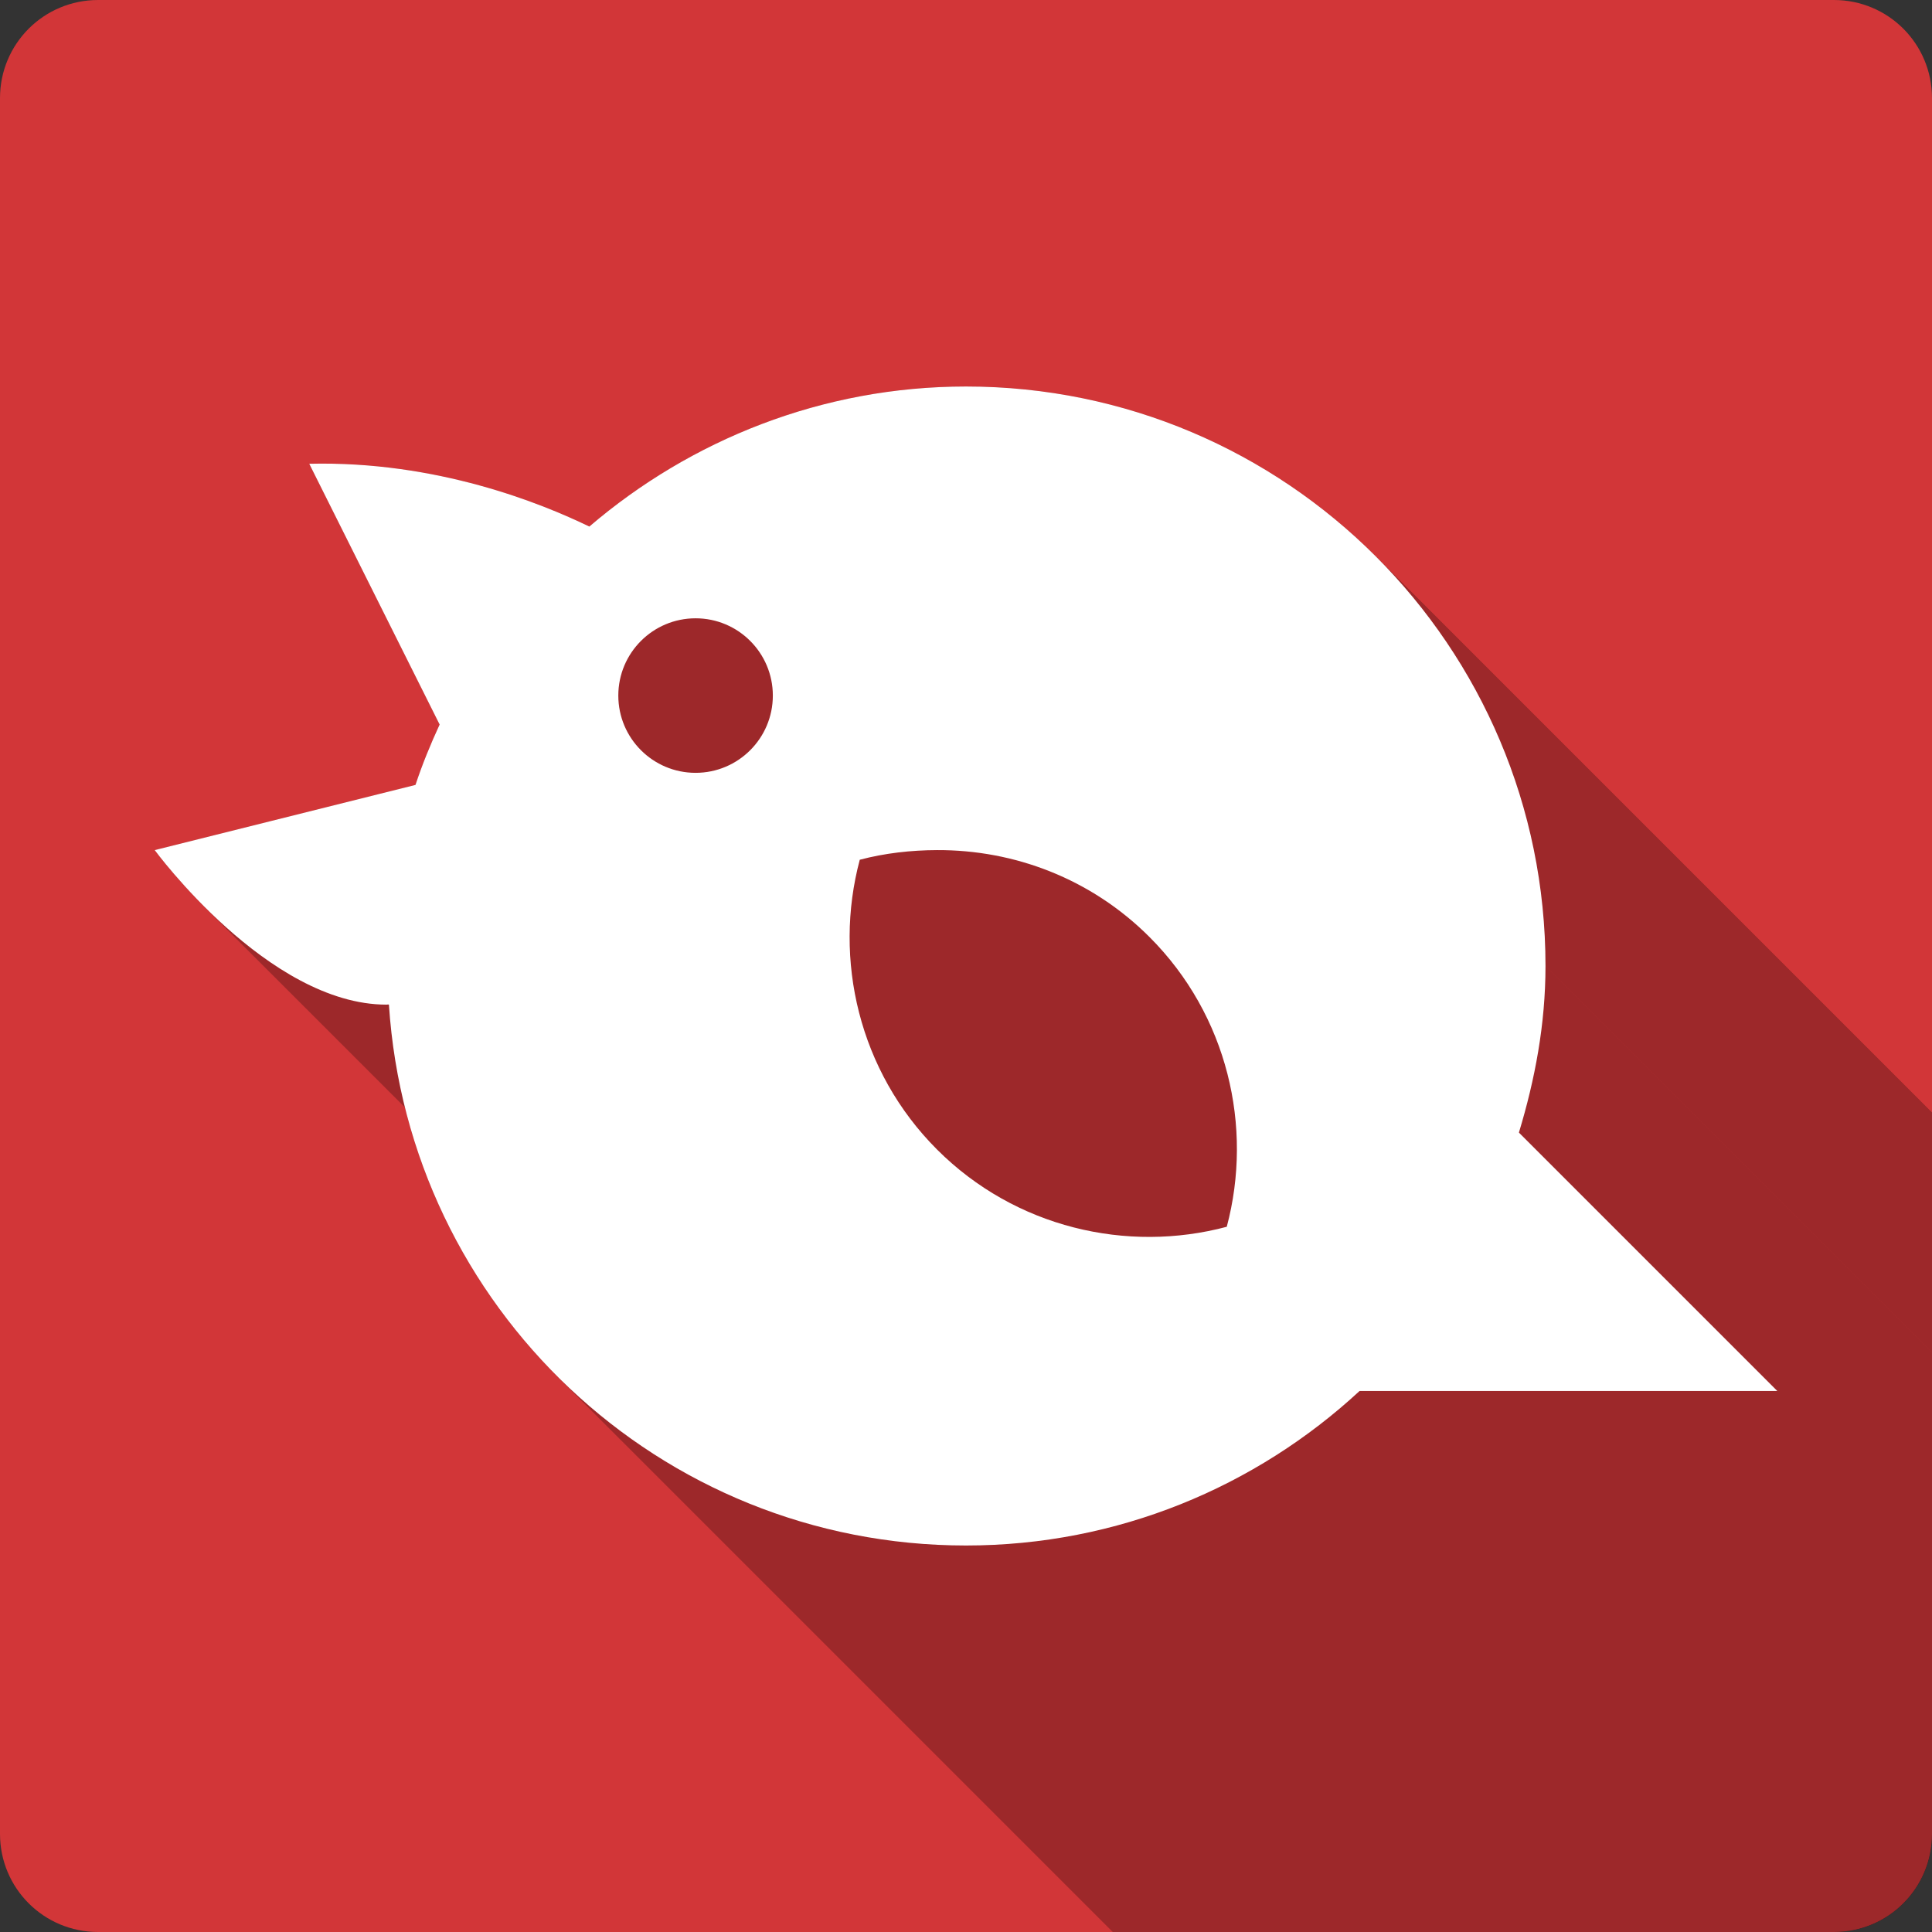 <?xml version="1.0" encoding="UTF-8" standalone="no"?>
<svg
   xmlns:dc="http://purl.org/dc/elements/1.1/"
   xmlns:cc="http://creativecommons.org/ns#"
   xmlns:rdf="http://www.w3.org/1999/02/22-rdf-syntax-ns#"
   xmlns:svg="http://www.w3.org/2000/svg"
   xmlns="http://www.w3.org/2000/svg"
   xmlns:sodipodi="http://sodipodi.sourceforge.net/DTD/sodipodi-0.dtd"
   xmlns:inkscape="http://www.inkscape.org/namespaces/inkscape"
   sodipodi:docname="0 base-small.svg"
   height="100%"
   width="100%"
   inkscape:version="0.48.5 r10040"
   version="1.1"
   id="svg2"
   viewBox="0 0 512 512">
  <rect x="0" y="0" width="512" height="512" fill="#333333" stroke="none"/>
  <sodipodi:namedview
     pagecolor="#ffffff"
     bordercolor="#666666"
     borderopacity="1"
     objecttolerance="10"
     gridtolerance="10"
     guidetolerance="10"
     inkscape:pageopacity="0"
     inkscape:pageshadow="2"
     inkscape:window-width="1307"
     inkscape:window-height="748"
     id="namedview6"
     showgrid="false"
     showguides="true"
     inkscape:guide-bbox="true"
     inkscape:zoom="0.4609375"
     inkscape:cx="276.31622"
     inkscape:cy="140.87615"
     inkscape:window-x="57"
     inkscape:window-y="-3"
     inkscape:window-maximized="1"
     inkscape:current-layer="svg2">
    <sodipodi:guide
       id="guide2989"
       position="260.083,471.005"
       orientation="0,1" />
    <sodipodi:guide
       id="guide2991"
       position="267.593,40.983"
       orientation="0,1" />
    <sodipodi:guide
       id="guide2993"
       position="40.94,84.757"
       orientation="1,0" />
    <sodipodi:guide
       id="guide2995"
       position="471.051,254.983"
       orientation="1,0" />
  </sodipodi:namedview>
  <defs
     id="defs8">
    <clipPath
       clipPathUnits="userSpaceOnUse"
       id="clipPath3136">
      <path
         style="fill:#cd1d31;fill-opacity:1;stroke:none"
         d="M 26,0 C 11.603,0 0,11.603 0,26 l 0,460 c 0,14.397 11.603,26 26,26 l 460,0 c 14.397,0 26,-11.603 26,-26 L 512,26 C 512,11.603 500.397,0 486,0 L 26,0 z"
         id="path3138"
         inkscape:connector-curvature="0" />
    </clipPath>
  </defs>
  <path
     id="rect2986"
     d="M 26 0 C 11.603 0 0 11.603 0 26 L 0 486 C 0 500.397 11.603 512 26 512 L 486 512 C 500.397 512 512 500.397 512 486 L 512 26 C 512 11.603 500.397 0 486 0 L 26 0 z "
     style="fill:#d23638;fill-opacity:1;stroke:none" />
  <g
     style="fill:#000000;fill-rule:evenodd;opacity:0.25"
     id="g3011"
     clip-path="url(#clipPath3136)">
    <path
       inkscape:connector-curvature="0"
       d="m 255.999,102.428 c -38.074,0 -72.973,14.139 -99.82,37.113 l 388.909,388.909 c 26.846,-22.974 61.746,-37.113 99.82,-37.113 z"
       id="path3013"
       style="fill:#000000" />
    <path
       inkscape:connector-curvature="0"
       d="m 156.179,139.541 c -12.708,-6.149 -40.457,-17.456 -74.227,-16.637 l 388.909,388.909 c 33.77,-0.819 61.519,10.488 74.227,16.637 z"
       id="path3015"
       style="fill:#000000" />
    <path
       inkscape:connector-curvature="0"
       d="m 81.953,122.904 c 0,0 25.444,50.886 34.554,69.107 l 388.909,388.909 c -9.11,-18.222 -34.554,-69.107 -34.554,-69.107 z"
       id="path3017"
       style="fill:#000000" />
    <path
       inkscape:connector-curvature="0"
       d="m 116.506,192.012 c -2.4,5.203 -4.583,10.5 -6.399,15.996 L 499.016,596.916 c 1.816,-5.496 3.999,-10.793 6.399,-15.996 z"
       id="path3019"
       style="fill:#000000" />
    <path
       inkscape:connector-curvature="0"
       d="M 110.107,208.008 C 91.888,212.564 41,225.286 41,225.286 L 429.909,614.194 c 0,0 50.888,-12.722 69.107,-17.278 z"
       id="path3021"
       style="fill:#000000" />
    <path
       inkscape:connector-curvature="0"
       d="m 41,225.286 c 0,0 5.052,6.886 13.177,15.012 L 443.086,629.206 c -8.125,-8.125 -13.177,-15.011 -13.177,-15.011 z"
       id="path3023"
       style="fill:#000000" />
    <path
       inkscape:connector-curvature="0"
       d="m 54.177,240.297 c 11.689,11.689 29.737,25.941 48.252,25.941 l 388.909,388.909 c -18.514,0 -36.563,-14.252 -48.252,-25.941 z"
       id="path3025"
       style="fill:#000000" />
    <path
       inkscape:connector-curvature="0"
       d="m 102.429,266.238 c 0,0 0.504,-0.082 0.641,0 l 388.909,388.909 c -0.137,-0.082 -0.641,0 -0.641,0 z"
       id="path3027"
       style="fill:#000000" />
    <path
       inkscape:connector-curvature="0"
       d="m 103.07,266.238 c 2.498,38.408 19.066,72.951 44.614,98.499 L 536.593,753.646 C 511.045,728.098 494.476,693.555 491.978,655.147 z"
       id="path3029"
       style="fill:#000000" />
    <path
       inkscape:connector-curvature="0"
       d="m 147.684,364.738 c 27.708,27.708 65.977,44.835 108.315,44.835 L 644.908,798.481 c -42.337,0 -80.607,-17.127 -108.315,-44.835 z"
       id="path3031"
       style="fill:#000000" />
    <path
       inkscape:connector-curvature="0"
       d="m 255.999,409.572 c 40.236,0 76.909,-15.603 104.306,-40.953 l 388.909,388.909 c -27.397,25.35 -64.07,40.953 -104.306,40.953 z"
       id="path3033"
       style="fill:#000000" />
    <path
       inkscape:connector-curvature="0"
       d="m 360.305,368.62 110.695,0 388.909,388.909 -110.695,0 z"
       id="path3035"
       style="fill:#000000" />
    <path
       inkscape:connector-curvature="0"
       d="m 471,368.62 -68.473,-68.473 388.909,388.909 68.473,68.473 z"
       id="path3037"
       style="fill:#000000" />
    <path
       inkscape:connector-curvature="0"
       d="M 402.527,300.147 C 406.786,286.08 409.571,271.46 409.571,256 l 388.909,388.909 c 0,15.46 -2.785,30.08 -7.044,44.147 z"
       id="path3039"
       style="fill:#000000" />
    <path
       inkscape:connector-curvature="0"
       d="m 409.571,256 c 0,-42.386 -17.2,-80.779 -44.997,-108.576 l 388.909,388.909 c 27.797,27.797 44.997,66.19 44.997,108.576 z"
       id="path3041"
       style="fill:#000000" />
    <path
       inkscape:connector-curvature="0"
       d="M 364.575,147.424 C 336.778,119.628 298.385,102.428 255.999,102.428 L 644.908,491.337 c 42.386,0 80.779,17.2 108.576,44.997 z"
       id="path3043"
       style="fill:#000000" />
    <path
       inkscape:connector-curvature="0"
       d="m 184.334,163.857 c 5.656,-10e-4 10.774,2.291 14.479,5.995 L 587.721,558.761 c -3.705,-3.705 -8.823,-5.996 -14.479,-5.995 z"
       id="path3045"
       style="fill:#000000" />
    <path
       inkscape:connector-curvature="0"
       d="m 198.813,169.852 c 3.706,3.706 5.998,8.826 5.998,14.481 l 388.909,388.909 c 0,-5.655 -2.292,-10.775 -5.998,-14.481 z"
       id="path3047"
       style="fill:#000000" />
    <path
       inkscape:connector-curvature="0"
       d="m 204.81,184.333 c 0,11.311 -9.165,20.476 -20.476,20.476 l 388.909,388.909 c 11.311,0 20.476,-9.165 20.476,-20.476 z"
       id="path3049"
       style="fill:#000000" />
    <path
       inkscape:connector-curvature="0"
       d="m 184.334,204.809 c -11.307,0 -20.476,-9.169 -20.476,-20.476 l 388.909,388.909 c 0,11.307 9.169,20.476 20.476,20.476 z"
       id="path3051"
       style="fill:#000000" />
    <path
       inkscape:connector-curvature="0"
       d="m 163.858,184.333 c 0,-11.307 9.173,-20.476 20.476,-20.476 l 388.909,388.909 c -11.303,0 -20.476,9.169 -20.476,20.476 z"
       id="path3053"
       style="fill:#000000" />
    <path
       inkscape:connector-curvature="0"
       d="m 248.32,225.286 c 20.374,-0.086 40.768,7.494 56.31,23.036 L 693.539,637.23 C 677.997,621.689 657.603,614.108 637.229,614.194 z"
       id="path3055"
       style="fill:#000000" />
    <path
       inkscape:connector-curvature="0"
       d="m 304.63,248.321 c 20.722,20.722 27.52,50.351 20.476,76.786 l 388.909,388.909 c 7.044,-26.435 0.246,-56.064 -20.476,-76.786 z"
       id="path3057"
       style="fill:#000000" />
    <path
       inkscape:connector-curvature="0"
       d="m 325.106,325.107 c -26.414,7.044 -56.044,0.266 -76.786,-20.476 l 388.909,388.909 c 20.742,20.742 50.372,27.52 76.786,20.476 z"
       id="path3059"
       style="fill:#000000" />
    <path
       inkscape:connector-curvature="0"
       d="m 248.32,304.631 c 0,0 -1e-5,-10e-6 -1e-5,-10e-6 L 637.229,693.54 c 0,0 10e-6,10e-6 10e-6,10e-6 z"
       id="path3061"
       style="fill:#000000" />
    <path
       inkscape:connector-curvature="0"
       d="M 248.32,304.631 C 227.594,283.889 220.796,254.26 227.846,227.845 l 388.909,388.909 c -7.05,26.414 -0.252,56.044 20.474,76.786 z"
       id="path3063"
       style="fill:#000000" />
    <path
       inkscape:connector-curvature="0"
       d="m 227.846,227.845 c 6.608,-1.761 13.686,-2.539 20.474,-2.56 L 637.229,614.194 c -6.788,0.021 -13.867,0.799 -20.474,2.56 z"
       id="path3065"
       style="fill:#000000" />
  </g>
  <path
     inkscape:connector-curvature="0"
     id="path2396"
     style="fill:#ffffff;fill-rule:evenodd"
     d="m 255.999,102.428 c -38.074,0 -72.973,14.139 -99.82,37.113 -12.708,-6.149 -40.457,-17.456 -74.227,-16.637 0,0 25.444,50.886 34.554,69.107 -2.4,5.203 -4.583,10.5 -6.399,15.996 C 91.888,212.564 41,225.286 41,225.286 c 0,0 30.045,40.953 61.429,40.953 0,0 0.504,-0.082 0.641,0 5.207,80.062 71.554,143.334 152.929,143.334 40.236,0 76.909,-15.603 104.306,-40.953 H 471 l -68.473,-68.473 c 4.259,-14.067 7.044,-28.687 7.044,-44.147 0,-84.772 -68.8,-153.572 -153.572,-153.572 z m -71.665,61.429 c 11.313,-0.002 20.476,9.169 20.476,20.476 0,11.311 -9.165,20.476 -20.476,20.476 -11.307,0 -20.476,-9.169 -20.476,-20.476 0,-11.307 9.173,-20.476 20.476,-20.476 z m 63.986,61.429 c 20.374,-0.086 40.768,7.494 56.31,23.036 20.722,20.722 27.52,50.351 20.476,76.786 -26.414,7.044 -56.044,0.266 -76.786,-20.476 -20.726,-20.742 -27.524,-50.372 -20.474,-76.786 6.608,-1.761 13.686,-2.539 20.474,-2.56 z" />
</svg>
